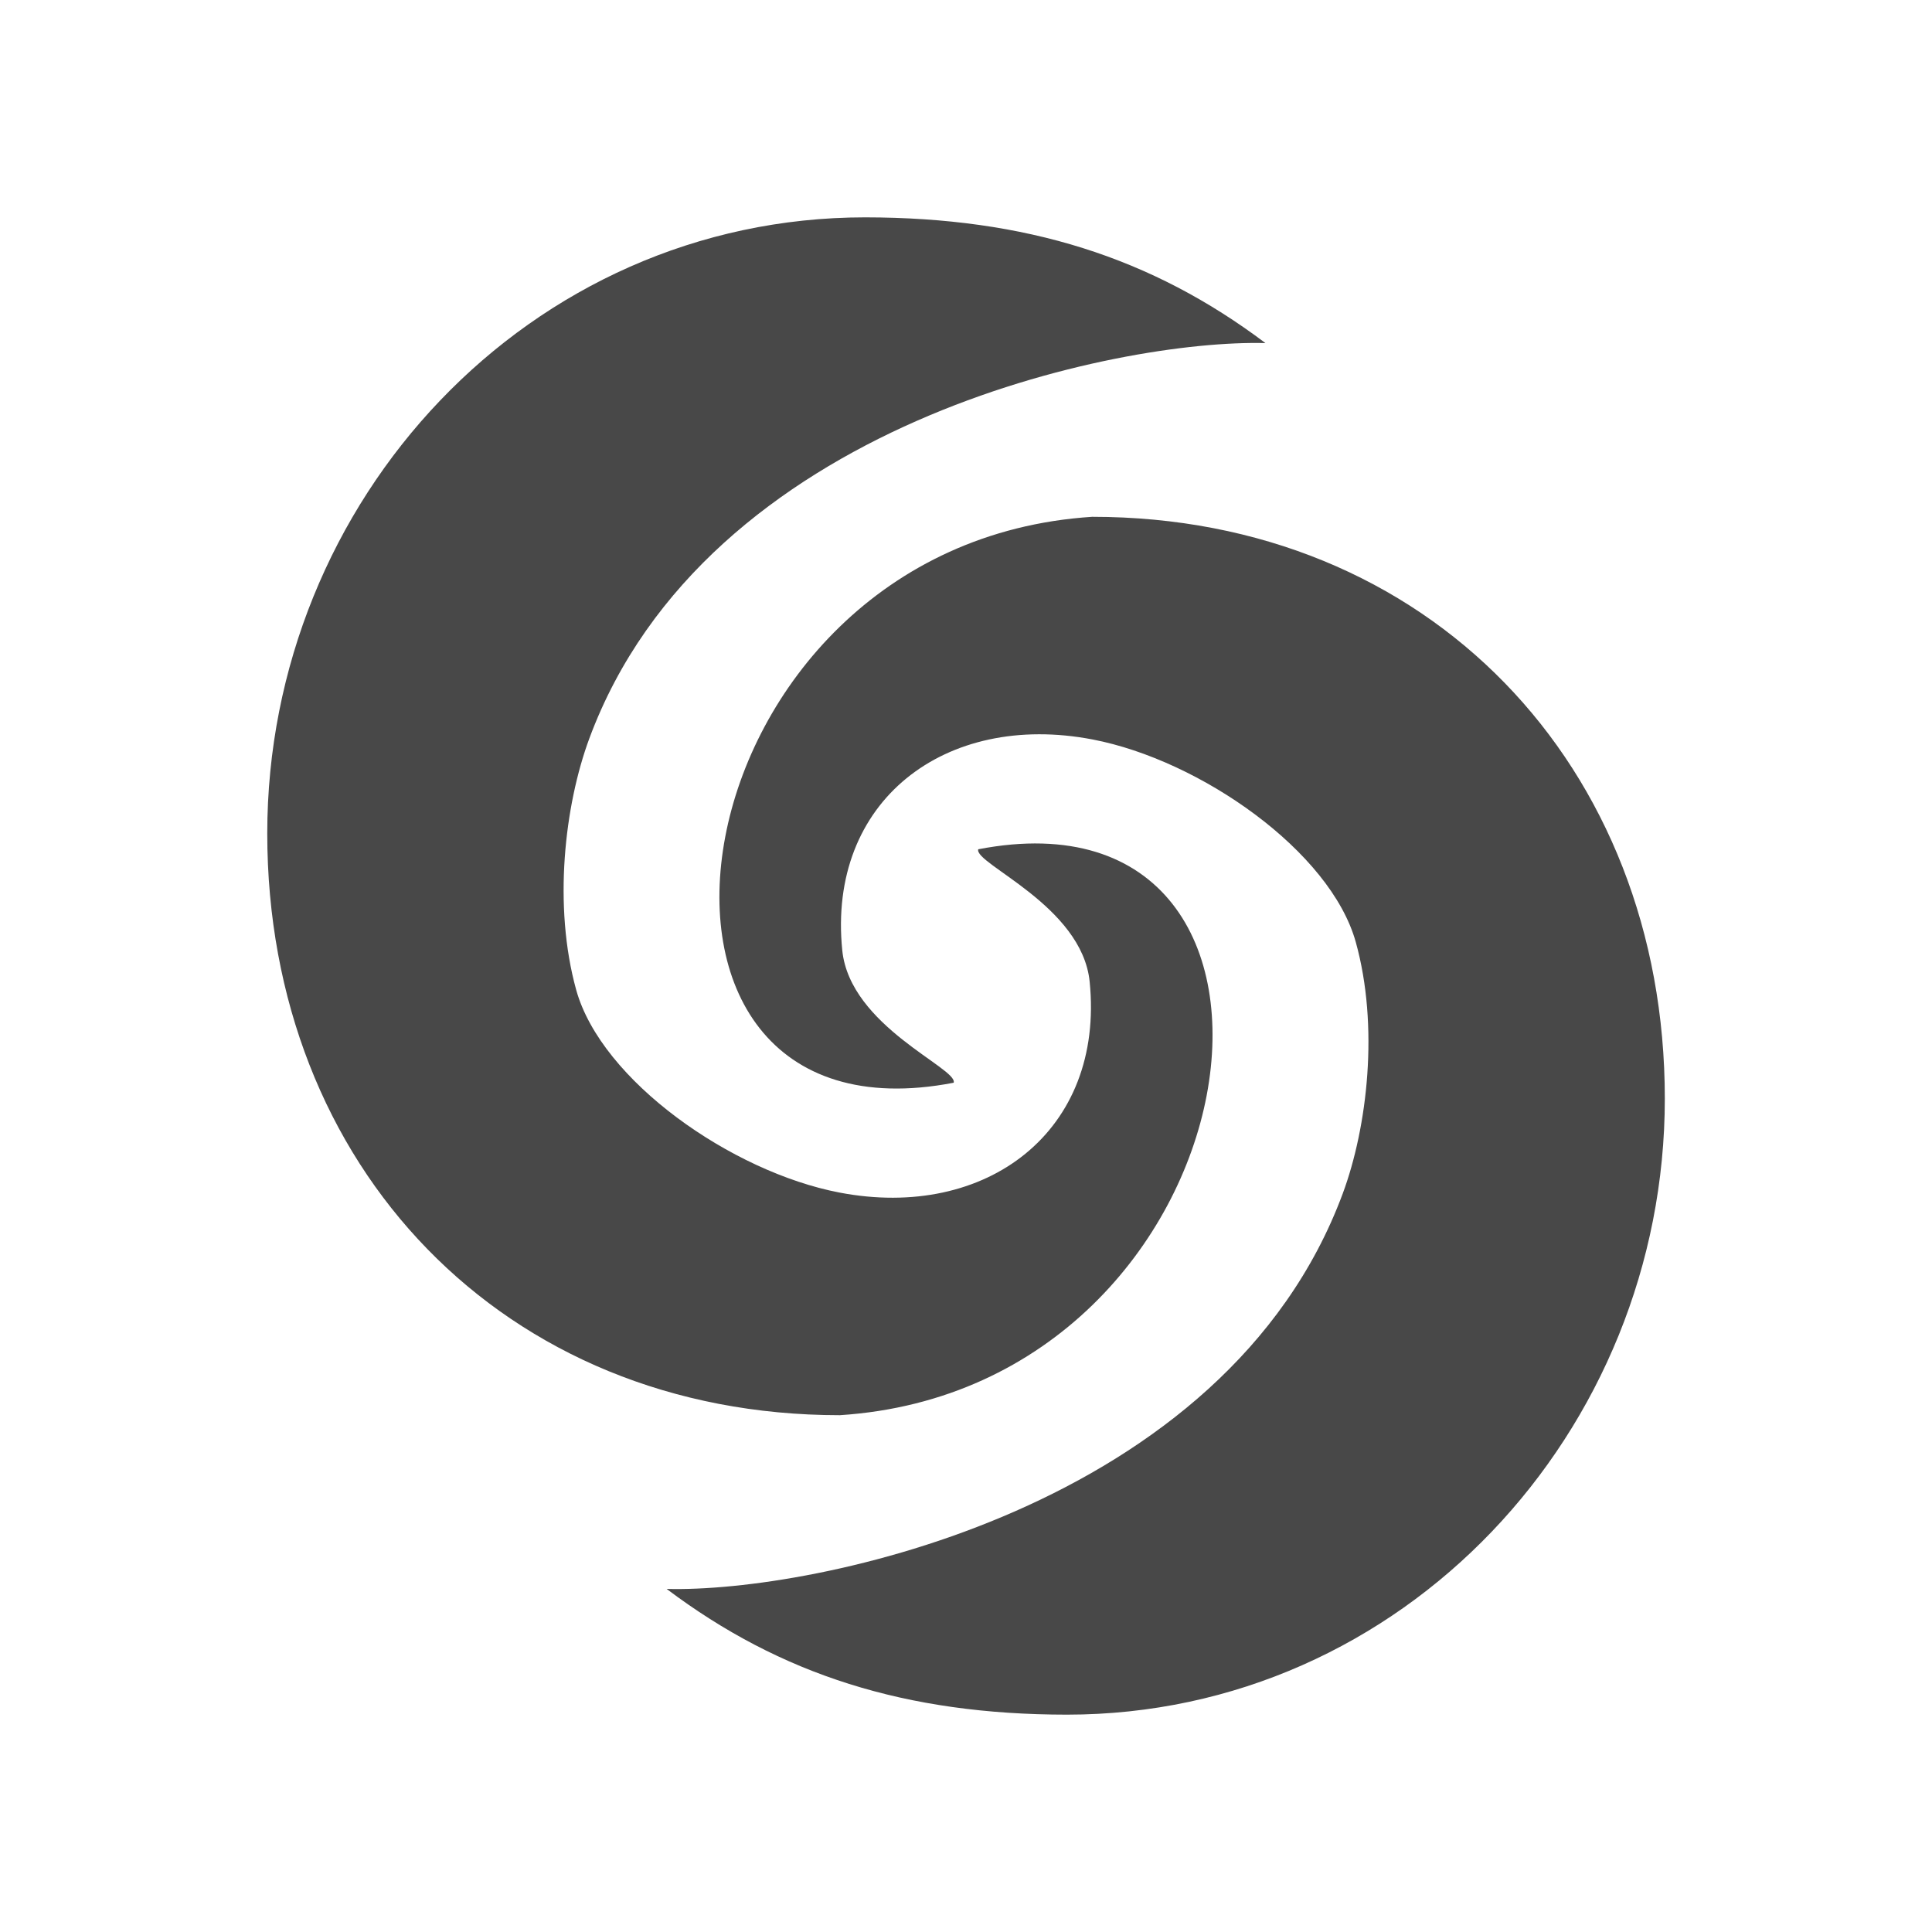 <?xml version="1.0" encoding="UTF-8" standalone="no"?>
<svg
   enable-background="new 0 0 24 24"
   height="24"
   viewBox="0 0 24 24"
   width="24"
   version="1.1"
   id="svg8"
   sodipodi:docname="application-vnd.wolfram.wl.svg"
   inkscape:version="1.1 (c68e22c387, 2021-05-23)"
   xmlns:inkscape="http://www.inkscape.org/namespaces/inkscape"
   xmlns:sodipodi="http://sodipodi.sourceforge.net/DTD/sodipodi-0.dtd"
   xmlns="http://www.w3.org/2000/svg"
   xmlns:svg="http://www.w3.org/2000/svg">
  <defs
     id="defs12" />
  <sodipodi:namedview
     id="namedview10"
     pagecolor="#ffffff"
     bordercolor="#666666"
     borderopacity="1.0"
     inkscape:pageshadow="2"
     inkscape:pageopacity="0.0"
     inkscape:pagecheckerboard="0"
     showgrid="false"
     inkscape:zoom="16"
     inkscape:cx="3.21875"
     inkscape:cy="14.46875"
     inkscape:window-width="1908"
     inkscape:window-height="1017"
     inkscape:window-x="3848"
     inkscape:window-y="1097"
     inkscape:window-maximized="0"
     inkscape:current-layer="svg8" />
  <g
     id="g2" />
  <path fill="#484848"
     inkscape:connector-curvature="0"
     d="M 10.748,2.7 C 6.57,2.7 3.32,6.217 3.32,10.353 c 0,4.135 2.935,7.227 7.113,7.227 5.267,-0.341 6.313,-7.918 1.719,-7.03 -0.055,0.18 1.288,0.699 1.384,1.644 0.188,1.855 -1.278,2.972 -3.11,2.62 C 9.089,14.557 7.472,13.425 7.158,12.298 6.869,11.255 7.013,10.004 7.321,9.173 8.775,5.252 13.91,4.213 15.72,4.262 14.304,3.196 12.747,2.702 10.748,2.7 Z m 2.819,3.72 C 8.3,6.761 7.253,14.338 11.847,13.45 c 0.055,-0.18 -1.288,-0.699 -1.384,-1.644 -0.188,-1.855 1.278,-2.972 3.11,-2.62 1.338,0.257 2.955,1.389 3.269,2.517 0.29,1.042 0.146,2.293 -0.162,3.124 -1.455,3.922 -6.589,4.961 -8.399,4.911 1.416,1.066 2.973,1.561 4.972,1.562 4.178,0 7.428,-3.517 7.428,-7.653 0,-4.135 -2.935,-7.227 -7.113,-7.227 z"
     style="clip-rule:evenodd;fill:#484848;fill-opacity:1;fill-rule:nonzero;stroke-width:0.62;stroke-linejoin:round;stroke-miterlimit:2"
     id="path4" />
</svg>
